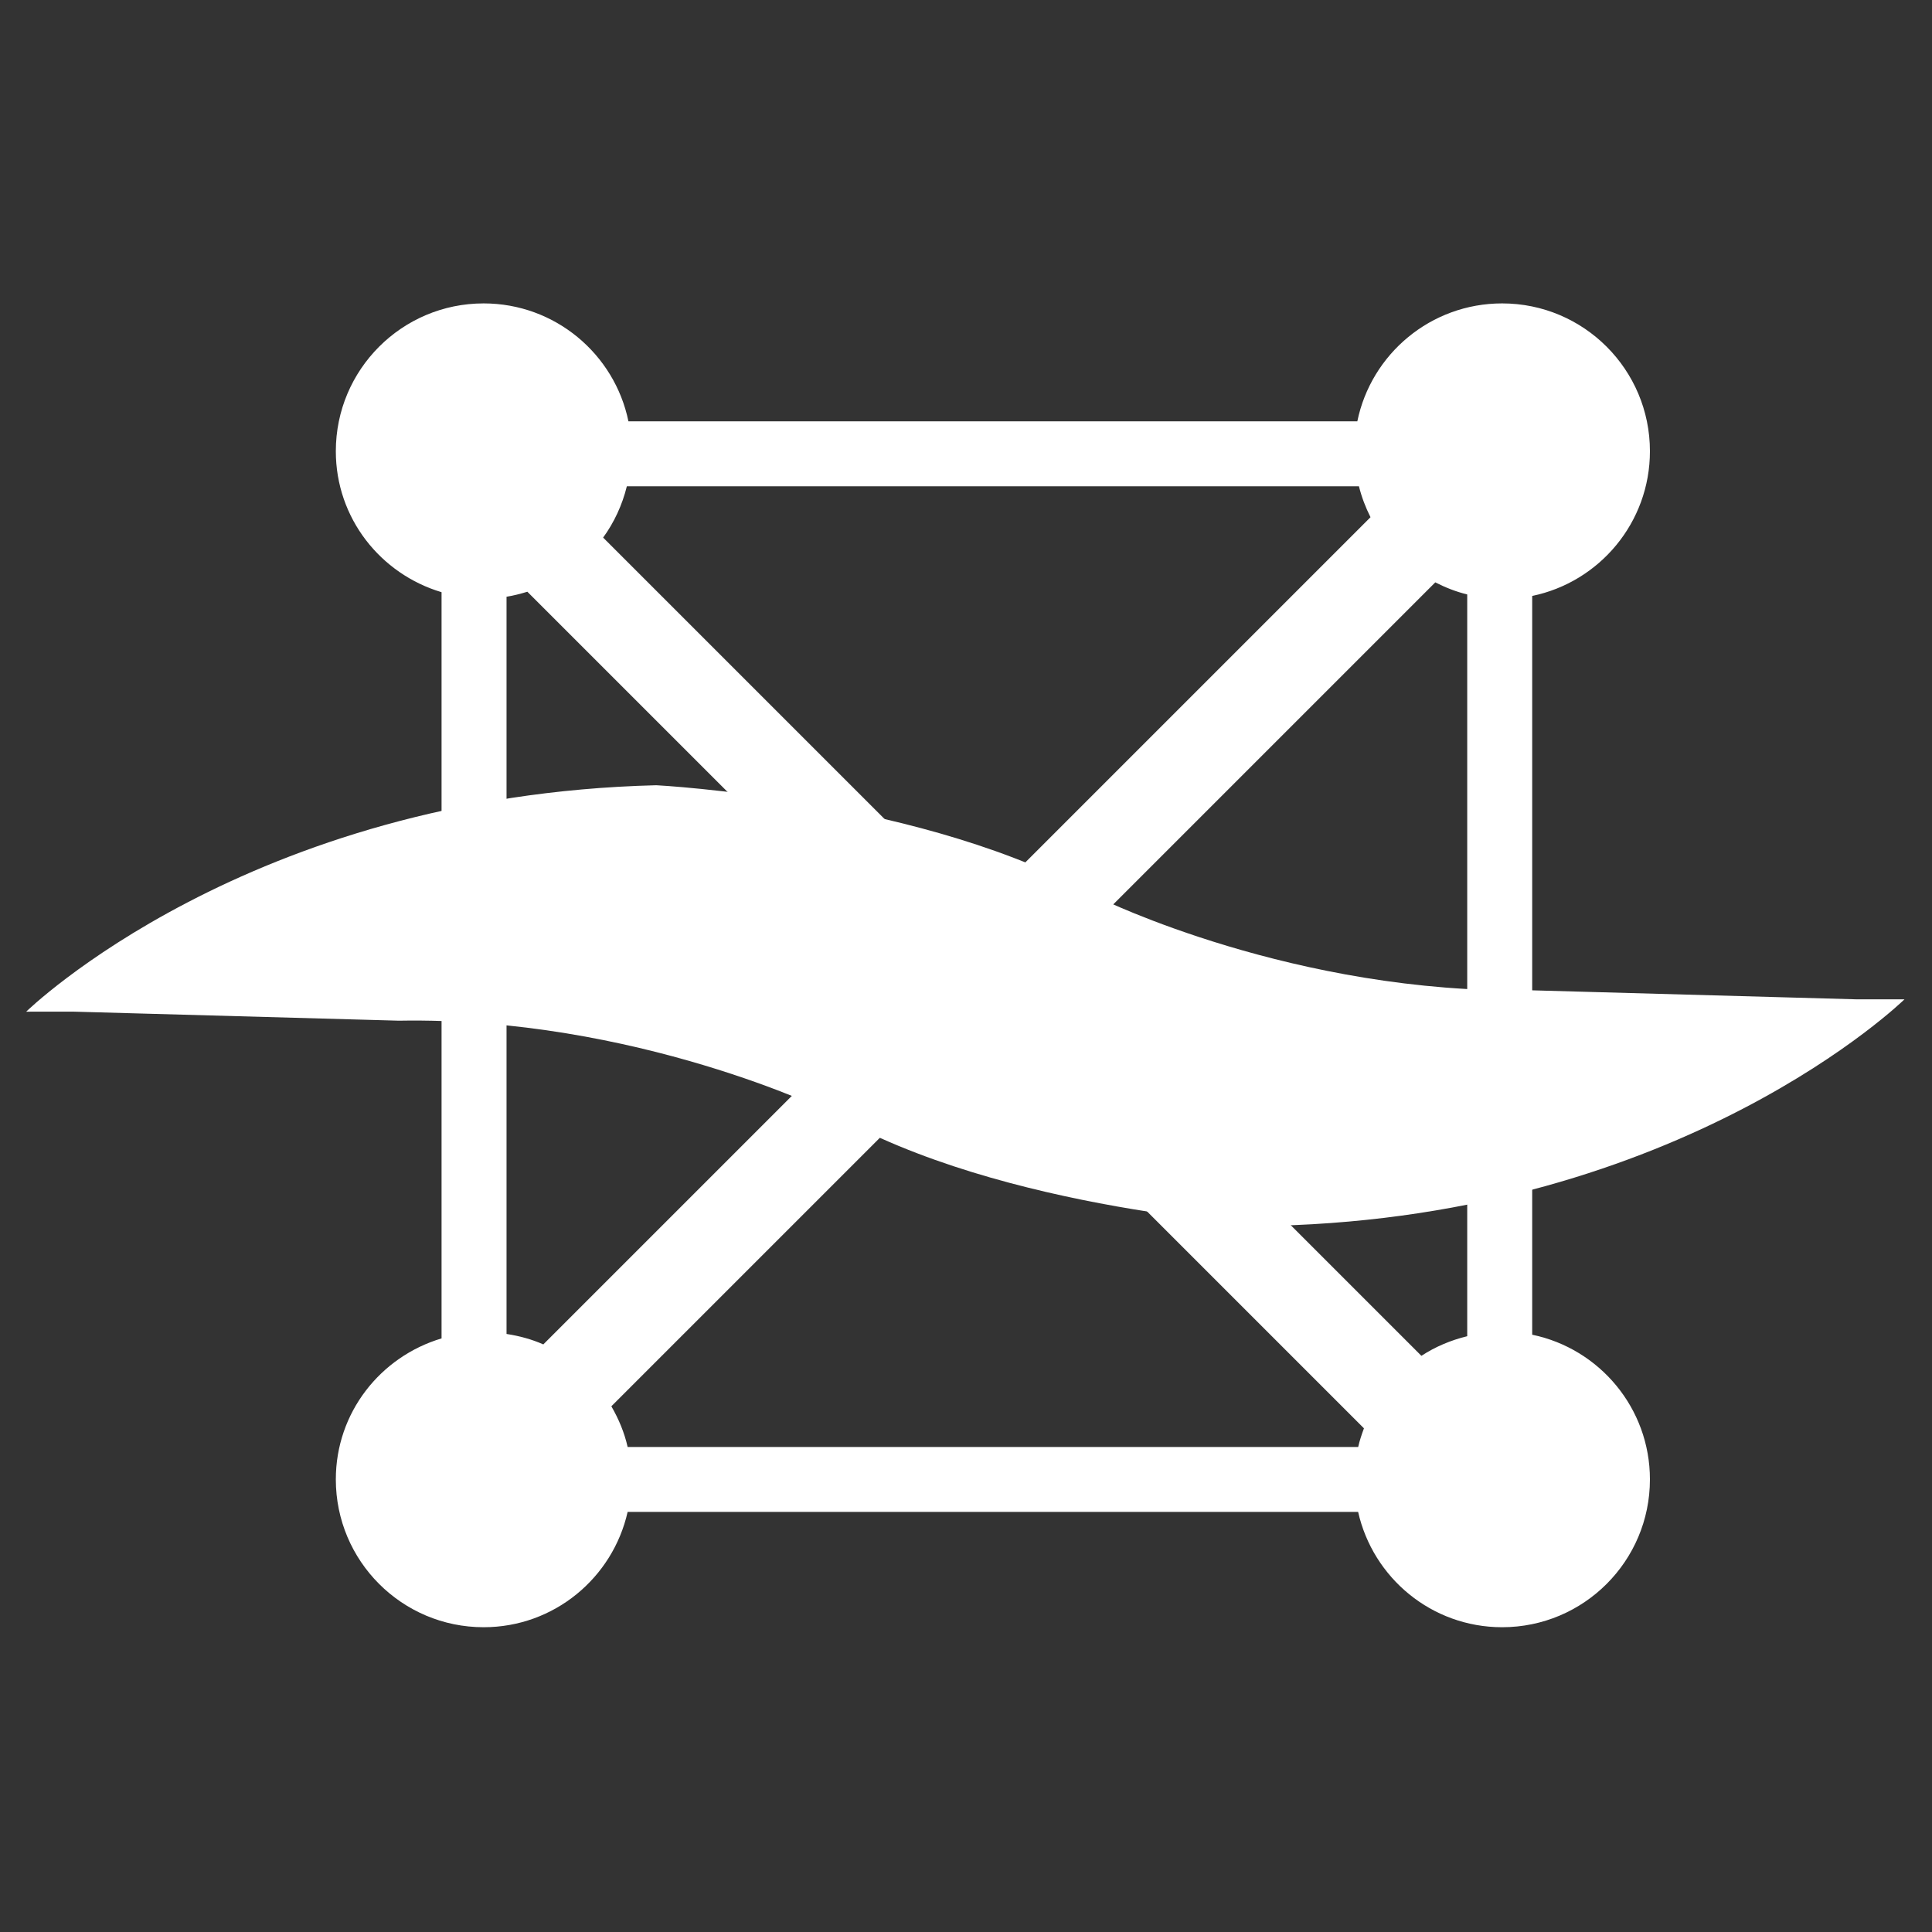 <?xml version="1.0" encoding="UTF-8" standalone="no"?><!DOCTYPE svg PUBLIC "-//W3C//DTD SVG 1.1//EN" "http://www.w3.org/Graphics/SVG/1.1/DTD/svg11.dtd"><svg width="100%" height="100%" viewBox="0 0 851 851" version="1.1" xmlns="http://www.w3.org/2000/svg" xmlns:xlink="http://www.w3.org/1999/xlink" xml:space="preserve" xmlns:serif="http://www.serif.com/" style="fill-rule:evenodd;clip-rule:evenodd;stroke-linejoin:round;stroke-miterlimit:2;"><rect x="0" y="0" width="851" height="851" fill="#333333" stroke="none"/><g id="logo"><path d="M674.895,587.909l0,-325.412c29.612,-6.126 51.86,-32.333 51.86,-63.751c0,-35.958 -29.148,-65.106 -65.105,-65.106c-31.444,0 -57.69,22.3 -63.778,51.938l-321.065,-0c-6.1,-29.638 -32.334,-51.938 -63.777,-51.938c-35.958,0 -65.106,29.148 -65.106,65.106c0,29.483 19.707,54.091 46.572,62.101l0,328.687c-26.865,8.022 -46.572,32.63 -46.572,62.114c0,35.957 29.148,65.105 65.106,65.105c31.031,0 56.89,-21.757 63.429,-50.802l321.762,-0c6.539,29.057 32.398,50.802 63.429,50.802c35.957,0 65.105,-29.148 65.105,-65.105c0,-31.405 -22.248,-57.613 -51.86,-63.739Zm-405.607,31.521l160.894,-160.894l170.605,170.606c-0.993,2.683 -1.909,5.391 -2.541,8.215l-321.787,0c-1.445,-6.422 -3.973,-12.381 -7.171,-17.927Zm334.388,-391.613l-173.494,173.494l-164.518,-164.518c4.862,-6.694 8.409,-14.329 10.446,-22.596l322.472,-0c1.186,4.785 2.927,9.312 5.094,13.62Zm-202.101,202.1l-162.261,162.261c-5.081,-2.257 -10.524,-3.727 -16.199,-4.604l0,-324.728c3.16,-0.503 6.178,-1.29 9.17,-2.206l169.29,169.277Zm57.226,0l173.404,-173.404c4.45,2.27 9.105,4.114 14.071,5.327l-0,326.727c-7.261,1.767 -14.097,4.656 -20.184,8.641l-167.291,-167.291Z" style="fill:#fff;fill-rule:nonzero;"/><g><path d="M14.179,445.613l18.392,0l143.082,3.973c104.236,-1.832 190.068,40.458 190.068,40.458c75.617,43.748 195.588,49.887 195.588,49.887c180.265,-4.488 277.562,-99.747 277.562,-99.747l-21.048,-0l-143.083,-3.973c-104.236,1.832 -190.08,-40.459 -190.08,-40.459c-75.617,-43.747 -195.575,-49.874 -195.575,-49.874c-180.265,4.476 -277.563,99.748 -277.563,99.748" style="fill:#fff;fill-rule:nonzero;"/></g></g></svg>